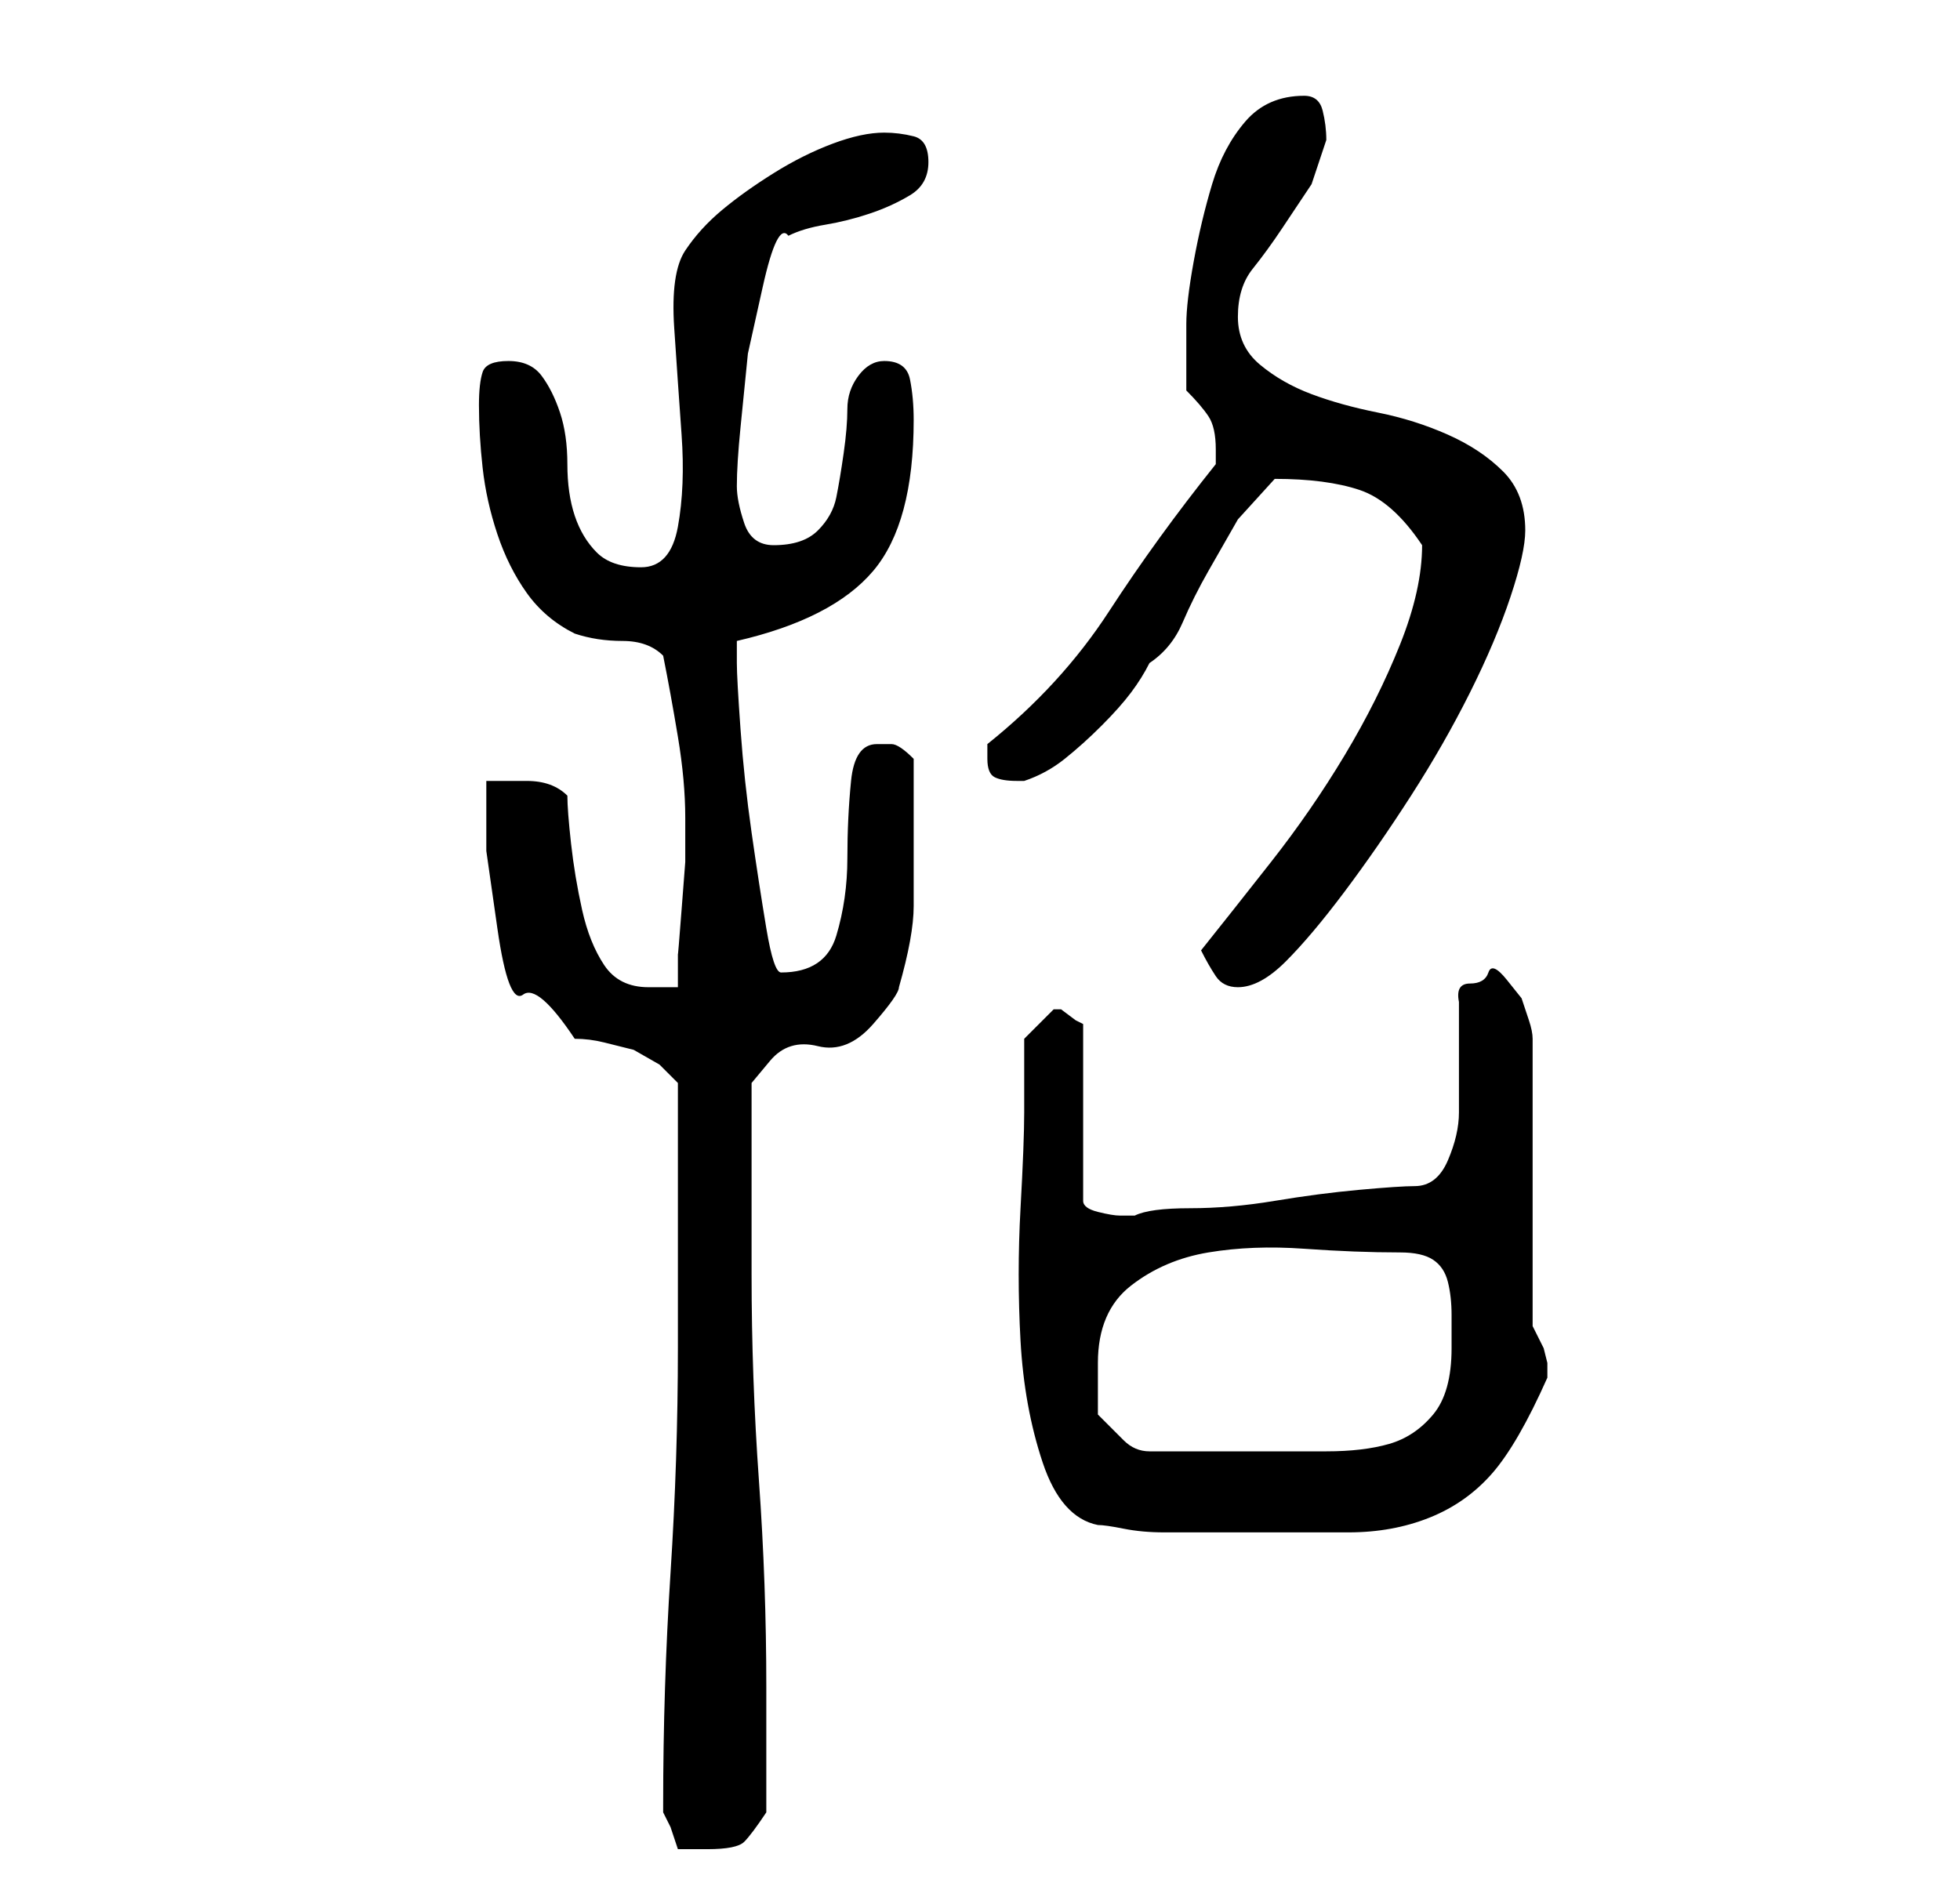 <?xml version="1.0" standalone="no"?>
<!DOCTYPE svg PUBLIC "-//W3C//DTD SVG 1.1//EN" "http://www.w3.org/Graphics/SVG/1.1/DTD/svg11.dtd" >
<svg xmlns="http://www.w3.org/2000/svg" xmlns:xlink="http://www.w3.org/1999/xlink" version="1.1" viewBox="-10 0 266 256">
   <path fill="currentColor"
d="M80 245v1l1 2t1 3h2h2q4 0 5 -1t3 -4v-17q0 -14 -1 -28t-1 -28v-5v-8v-7v-6t2.5 -3t6.5 -2t7.5 -3t3.5 -5q2 -7 2 -11v-11v-9q-2 -2 -3 -2h-2q-3 0 -3.5 5t-0.5 10.5t-1.5 10.5t-7.5 5q-1 0 -2 -6t-2 -13t-1.5 -14t-0.5 -9v-3q13 -3 18.5 -9.5t5.5 -20.5q0 -3 -0.5 -5.5
t-3.5 -2.5q-2 0 -3.5 2t-1.5 4.5t-0.5 6t-1 6t-2.5 4.5t-6 2q-3 0 -4 -3t-1 -5q0 -3 0.5 -8l1 -10t2 -9t3.5 -7q2 -1 5 -1.5t6 -1.5t5.5 -2.5t2.5 -4.5t-2 -3.5t-4 -0.5q-3 0 -7 1.5t-8 4t-7 5t-5 5.5t-1.5 10.5t1 14.5t-0.5 12.5t-5 5.5t-6 -2t-3 -5t-1 -7t-1 -7t-2.5 -5
t-4.5 -2t-3.5 1.5t-0.5 4.5q0 4 0.5 8.5t2 9t4 8t6.5 5.5q3 1 6.5 1t5.5 2q1 5 2 11t1 11v2v4t-0.5 6.5t-0.5 6v4.5h-2h-2q-4 0 -6 -3t-3 -7.5t-1.5 -9t-0.5 -6.5q-2 -2 -5.5 -2h-5.5v9.5t1.5 10.5t3.5 9t7 6q2 0 4 0.5l4 1t3.5 2l2.5 2.5v7v11.5v10.5v7q0 15 -1 30.5
t-1 31.5zM129 151q0 4 -0.5 13t0 18t3 16.5t7.5 8.5q1 0 3.5 0.5t5.5 0.5h6h3h16q6 0 11 -2t8.5 -6t7.5 -13v-1v-1l-0.5 -2t-1.5 -3v-39q0 -1 -0.5 -2.5l-1 -3t-2 -2.5t-2.5 -1t-2.5 1.5t-1.5 2.5v2.5v4.5v5v3q0 3 -1.5 6.5t-4.5 3.5q-2 0 -7.5 0.5t-11.5 1.5t-11.5 1
t-7.5 1h-2q-1 0 -3 -0.5t-2 -1.5v-24l-1 -0.5t-2 -1.5v0h-1v0v0l-2 2l-2 2v10zM139 192v-7q0 -7 4.5 -10.5t10.5 -4.5t13 -0.5t13 0.5q3 0 4.5 1t2 3t0.5 4.5v4.5q0 6 -2.5 9t-6 4t-8.5 1h-10h-14q-2 0 -3.5 -1.5zM153 129q1 2 2 3.5t3 1.5q3 0 6.5 -3.5t8 -9.5t9 -13t8 -14
t5.5 -13t2 -9q0 -5 -3 -8t-7.5 -5t-9.5 -3t-9 -2.5t-7 -4t-3 -6.5t2 -6.5t4 -5.5l4 -6t2 -6q0 -2 -0.5 -4t-2.5 -2q-5 0 -8 3.5t-4.5 8.5t-2.5 10.5t-1 8.5v4v5q2 2 3 3.5t1 4.5v2q-8 10 -14.5 20t-16.5 18v1v1q0 2 1 2.5t3 0.5h1q3 -1 5.5 -3t5 -4.5t4 -4.5t2.5 -4
q3 -2 4.5 -5.5t3.5 -7l4 -7t5 -5.5q7 0 11.5 1.5t8.5 7.5v0q0 6 -3 13.5t-7.5 15t-10 14.5t-9.5 12z" />
</svg>
